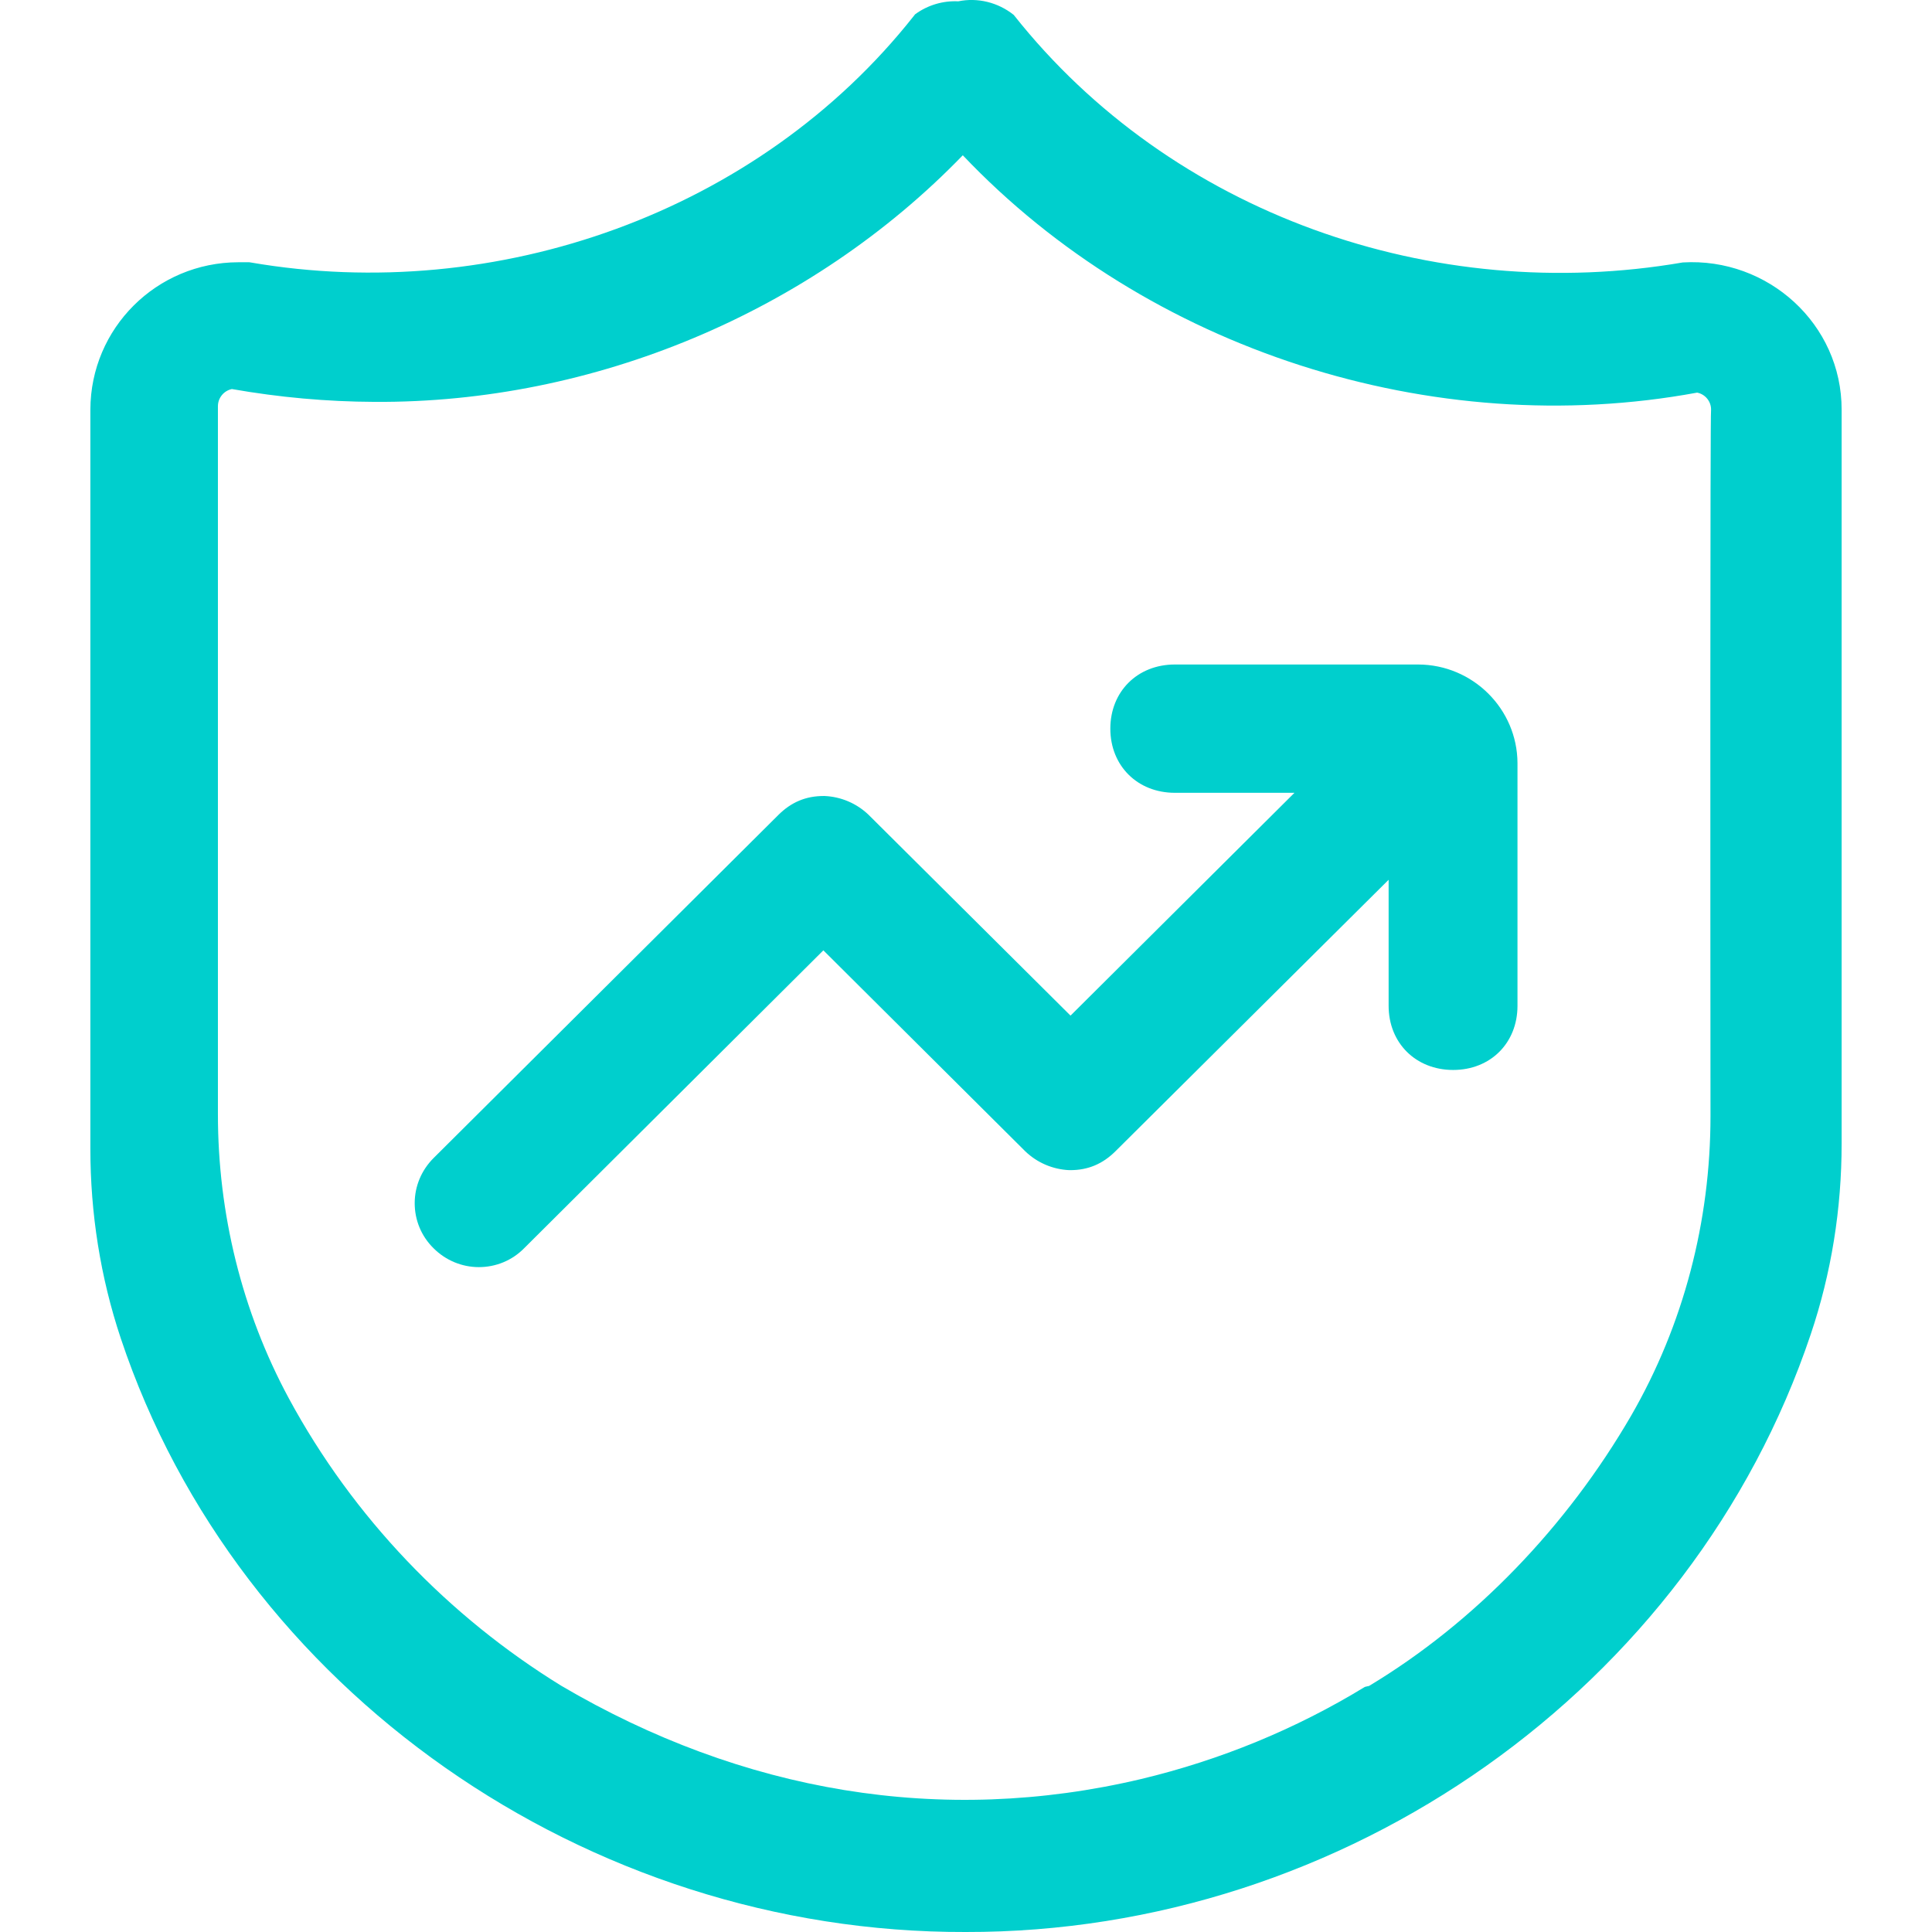 
<svg xmlns="http://www.w3.org/2000/svg" viewBox="0 0 1024 1024"><path class="st0" d="M959.7,707.3c11-32.6,16.4-66.7,16.4-101.1V217.2c0.1-45.4-39-80.8-84.2-78.1
c-132.3,22.8-271-25.5-354.6-131.2c-8.4-6.7-19.2-9.3-29.4-7.2C500,0.3,491.8,2.6,485,7.6l-0.7,0.9
c-82.3,104.2-221,153.1-351.5,130.6l-0.7-0.1h-5.8C83,139.1,48,173.9,47.9,217.1v391.9c0,34,5.3,67.9,16.1,100.3
C126.3,896,311,1024.6,511.8,1024C713.1,1024.4,896.7,894.7,959.7,707.3z M725.6,893.6c-0.3,0.1-0.7,0.1-1,0.2l-1.2,0.3
c-36.7,22.4-76.7,38.8-118.5,48.8C499,968,393.4,949.9,297.5,893.5c-59.6-36.7-110.2-89-144.5-152.5c-24.9-46.2-37.5-98-37.5-150.4
c0-112.6,0-375.3,0-375.3c0-4.4,3.1-8.2,7.4-9.1c25,4.4,50.3,6.7,75.7,6.8c116.1,0.7,231.2-47.5,311.7-130.7
c98,103.2,249,151.7,389.2,125.8c4.3,0.8,7.5,4.7,7.4,9.1c-0.5,2.1-0.4,259.8-0.3,374.3c0,55.7-14.2,110.6-42.1,158.9
C830.5,809,781.7,859.9,725.6,893.6z" style="fill:#00CFCD"/><path class="st0" d="M751.7,352.2h-129c-19.8,0-34.2,14.3-34.2,34c0,19.7,14.4,34,34.2,34h63.4L567.4,538.3L460.5,432l-0.2-0.2
c-6.3-6-14.5-9.5-23.2-9.9h-0.6c-9.4,0-17.2,3.3-24,10.1L229.8,613.8c-6.4,6.4-10,14.9-10,23.9s3.5,17.5,10,23.9
c6.4,6.4,15,10,24,10c9,0,17.6-3.5,24-10l158.6-157.9l106.9,106.4l0.2,0.2c6.3,6,14.5,9.5,23.2,9.9h0.6c9.4,0,17.2-3.3,24-10.1
L736,466.3v66.8c0,19.7,14.4,34,34.2,34s34.1-14.3,34.1-34V404.5C804.2,375.8,780.7,352.3,751.7,352.2z" style="fill:#00CFCD"/></svg>
